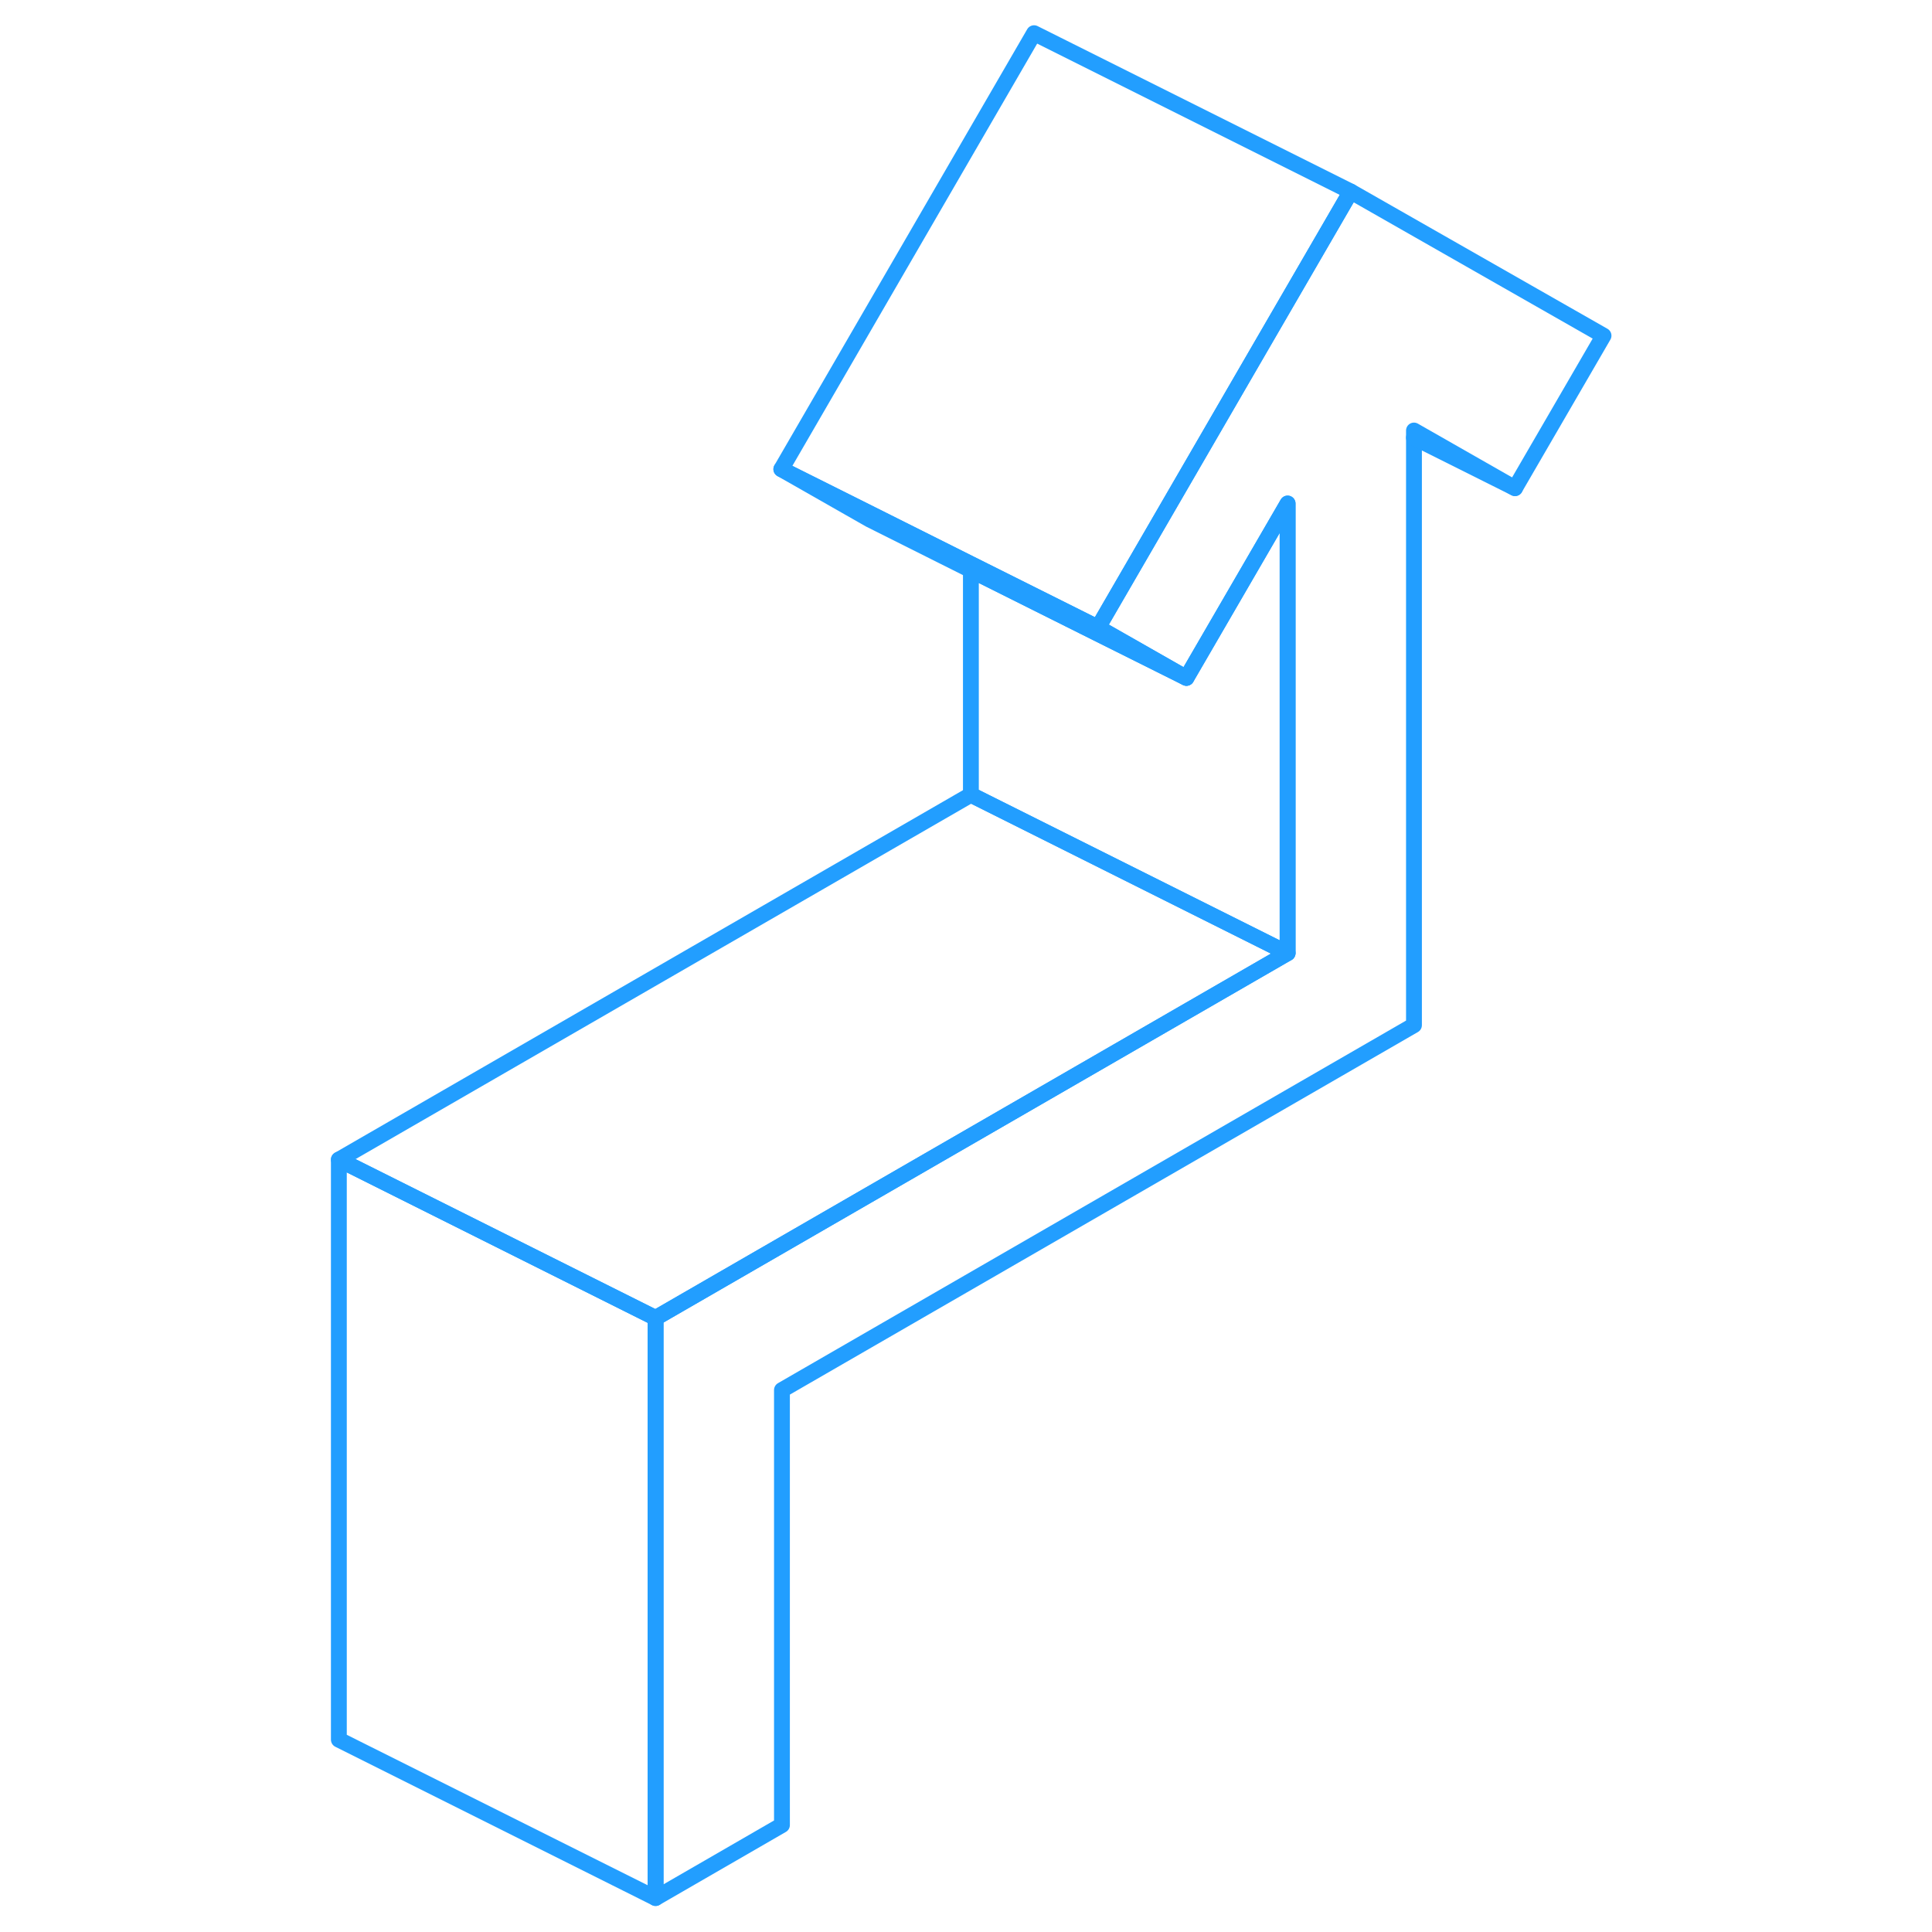 <svg width="48" height="48" viewBox="0 0 85 122" fill="none" xmlns="http://www.w3.org/2000/svg" stroke-width="1px" stroke-linecap="round" stroke-linejoin="round"><path d="M82.758 21.196L77.168 30.826L70.788 27.186V64.736L30.878 87.776V115.246L22.898 119.856V83.226L62.808 60.186V31.796L56.419 42.806L50.838 39.626L60.709 22.596L66.798 12.096L82.758 21.196Z" stroke="#229EFF" stroke-linejoin="round"/><path d="M66.798 12.096L60.708 22.596L50.838 39.626L50.788 39.606L42.808 35.616L36.598 32.506L30.838 29.626L46.798 2.096L66.798 12.096Z" stroke="#229EFF" stroke-linejoin="round"/><path d="M77.168 30.826L70.788 27.637" stroke="#229EFF" stroke-linejoin="round"/><path d="M56.418 42.806L50.788 39.996L42.808 36.007L36.418 32.806L30.838 29.627L36.598 32.507L42.808 35.617L50.788 39.606L50.838 39.627L56.418 42.806Z" stroke="#229EFF" stroke-linejoin="round"/><path d="M62.809 31.796V60.186L50.789 54.176L42.809 50.186V36.006L50.789 39.996L56.419 42.806L62.809 31.796Z" stroke="#229EFF" stroke-linejoin="round"/><path d="M62.808 60.186L22.898 83.226L2.898 73.226L42.808 50.186L50.788 54.176L62.808 60.186Z" stroke="#229EFF" stroke-linejoin="round"/><path d="M22.898 83.226V119.856L2.898 109.856V73.226L22.898 83.226Z" stroke="#229EFF" stroke-linejoin="round"/></svg>
